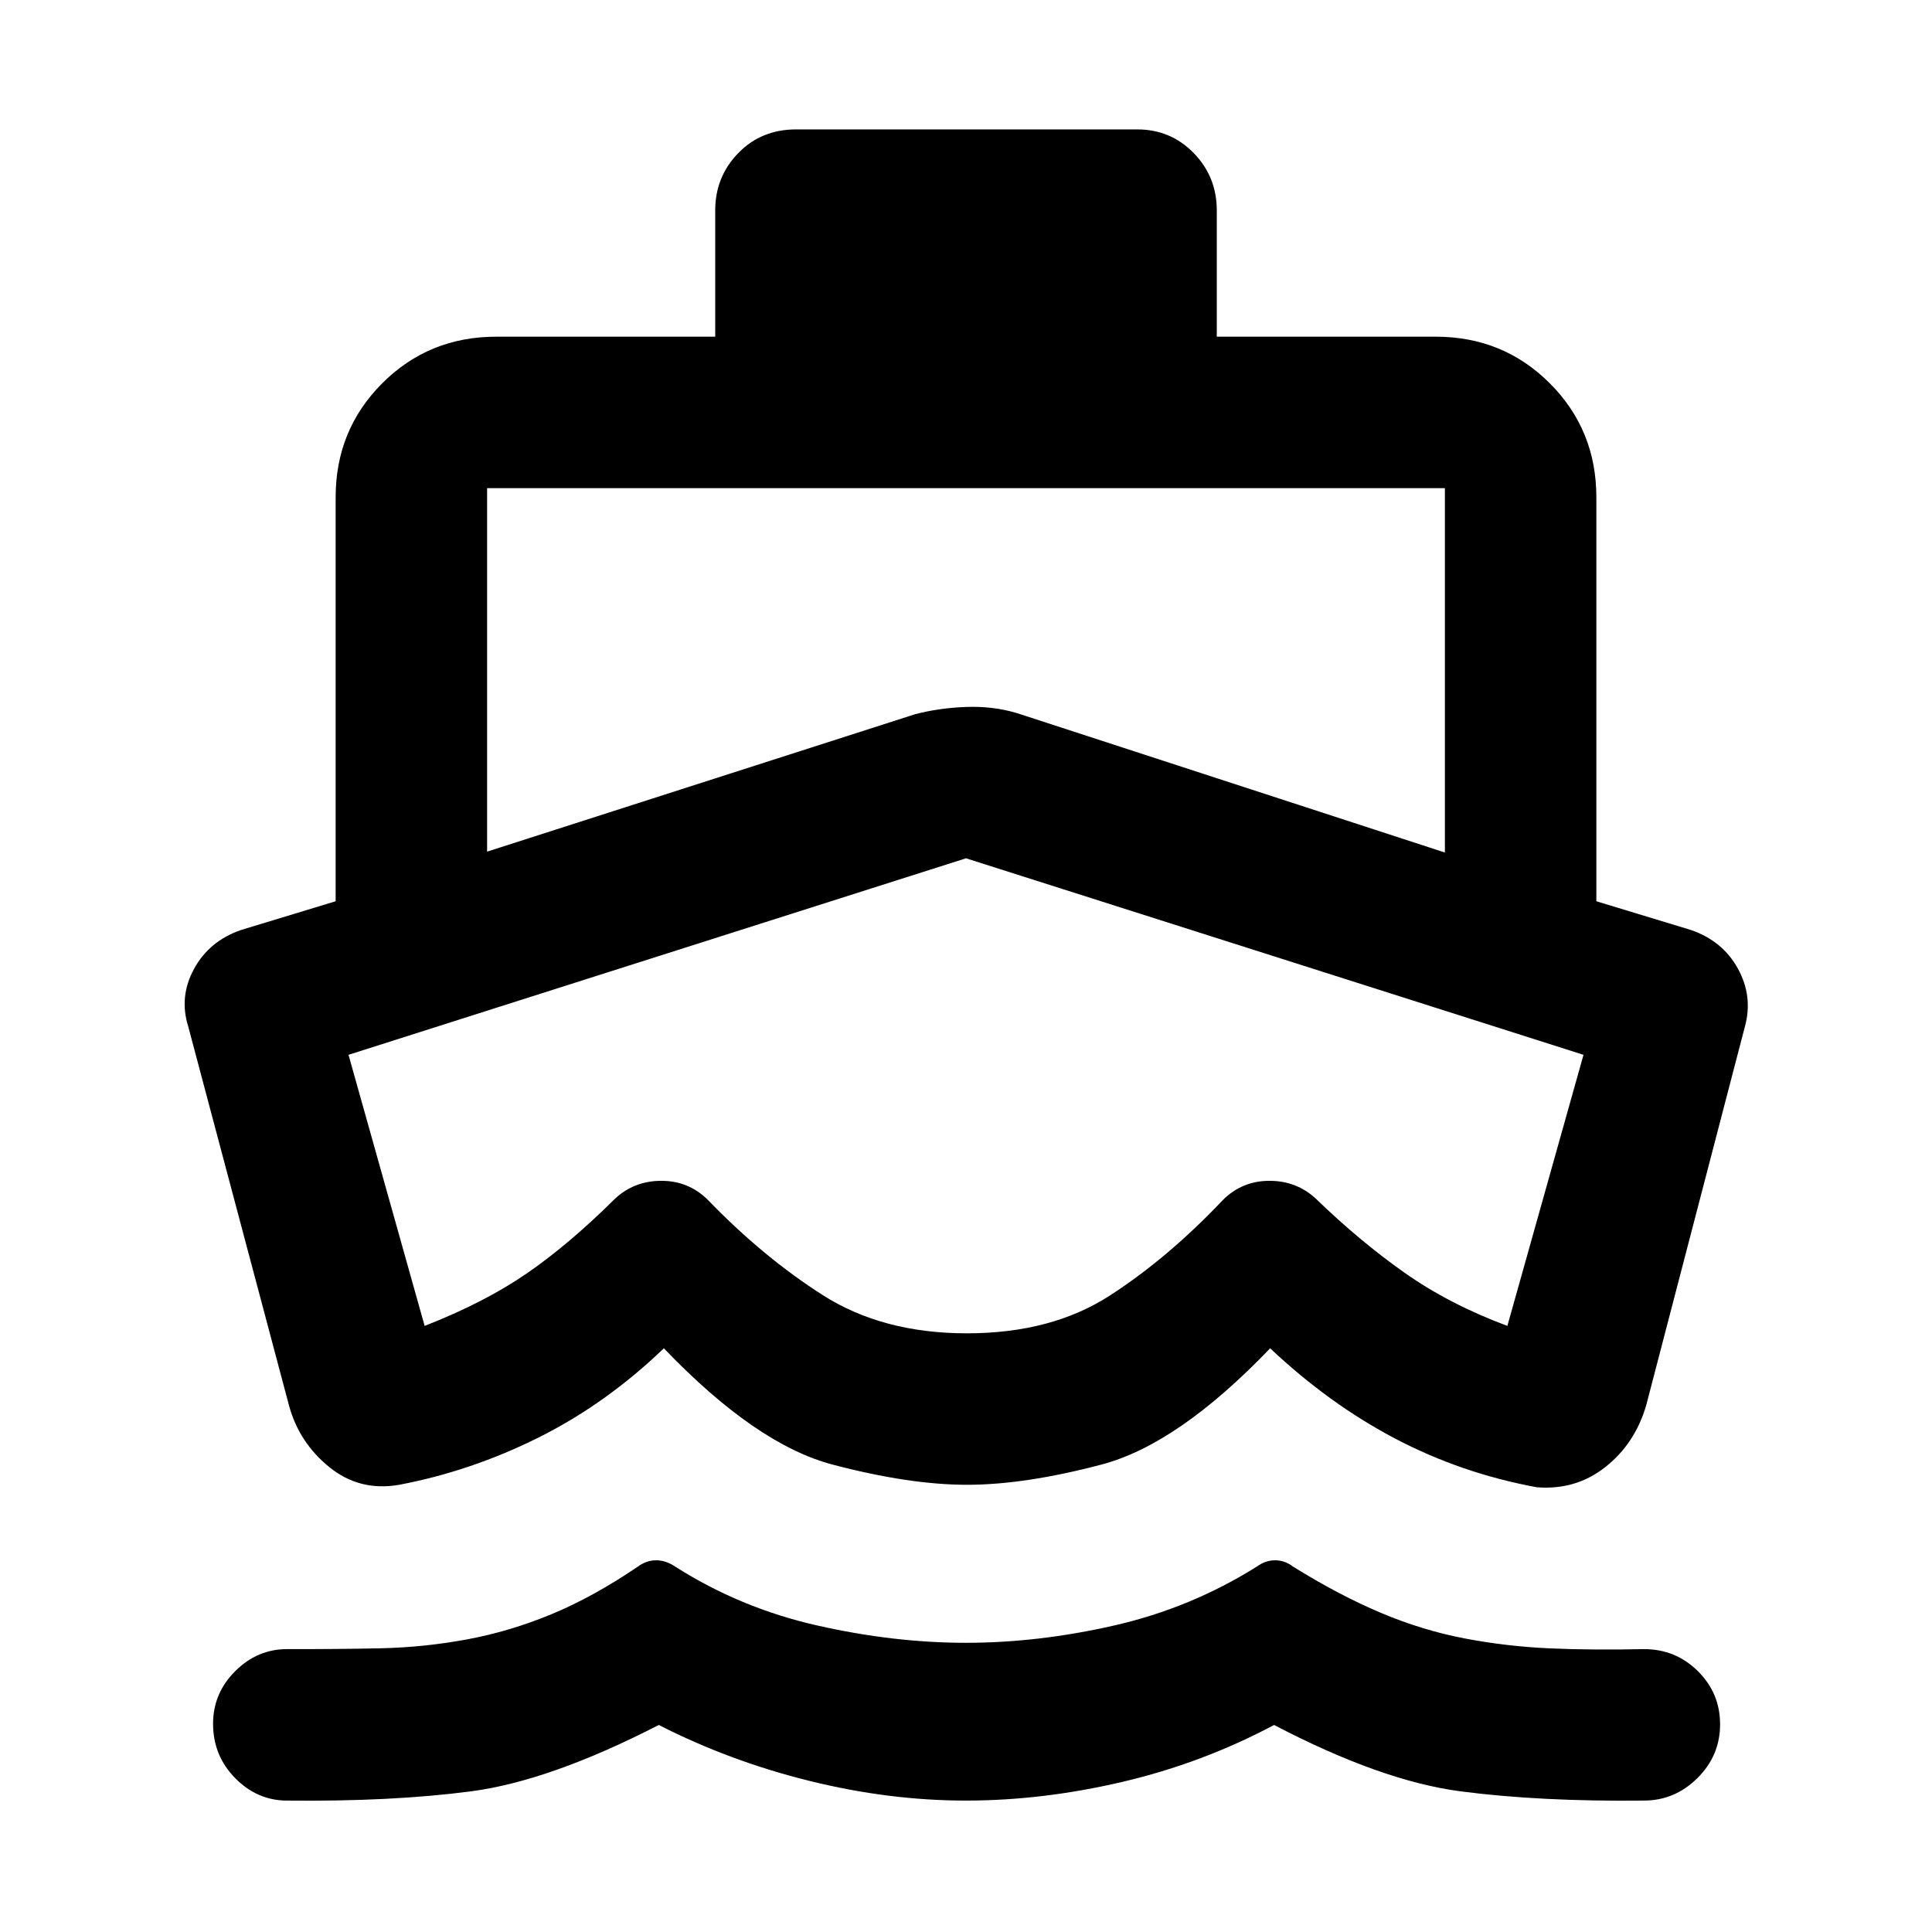 <svg xmlns="http://www.w3.org/2000/svg" height="48" viewBox="0 -960 960 960" width="48"><path d="M480-65.3q-38.26 0-77.8-9.79-39.55-9.78-74.85-27.78Q273.22-75.04 234-69.89q-39.22 5.15-91.35 4.59-14.82 0-25.8-11.17-10.98-11.16-10.98-27.02 0-15.12 10.98-26.1 10.98-10.98 25.8-10.98 24.54.06 46.27-.4 21.73-.46 43.01-4.4 21.29-3.93 42-12.5 20.72-8.56 43.03-23.7 4.25-3.13 9.07-3.13t9.45 3.13q32.3 20.57 70.41 29.22Q444-143.7 480-143.7t73.83-8.65q37.82-8.65 70.69-29.22 4.26-3.13 9.07-3.13 4.82 0 8.89 3.13 22.87 14.2 43.59 22.95 20.71 8.75 41.71 12.75t42.5 4.94q21.5.93 46.5.36 15.83 0 26.87 10.94 11.05 10.94 11.05 26.46 0 15.53-11.26 26.7-11.27 11.17-26.66 11.17-51.56.56-91-4.59-39.43-5.15-92.69-32.98-35.74 19-75.4 28.28Q518.03-65.3 480-65.3Zm.5-156.92q-28.72 0-66.8-10.04-38.09-10.04-83.83-57.78-28.83 27.69-62.41 44.41-33.59 16.72-69.37 23.46-19.53 3.3-34.5-8.87-14.98-12.18-19.98-30.57L93.48-450.13q-4.57-14.67 2.95-28.46 7.51-13.8 23.27-19.28l47.08-14.3v-200.74q0-33.49 23.15-56.64t56.64-23.15h108.82v-62.82q0-16.64 11.45-28.41t28.72-11.77h169.5q16.65 0 28.1 11.77 11.45 11.77 11.45 28.41v62.82h108.82q33.49 0 56.64 23.15t23.15 56.64v200.74l47.08 14.3q15.76 5.48 23.27 19.2 7.52 13.71 3.52 28.54l-49.13 188.52q-5.57 18.96-20.26 30.57-14.7 11.61-34.1 10.05-37.47-6.92-70.27-24.14-32.81-17.22-62.2-44.91-45.74 47.74-83.83 57.78-38.08 10.04-66.8 10.04ZM242.04-717.43v180.6l212.61-68.26q11.96-3.13 25.35-3.63t25.35 3.07l212.61 69.26v-181.04H242.04ZM480-533.52l-306.83 97.65L211-301.17q29.74-11.6 50.83-26.13 21.08-14.53 43.78-37.09 9.56-8.87 23.06-8.87 13.5 0 23.09 9.5 27.24 28.24 57.01 47.26 29.78 19.02 71.66 19.02 42 0 71-18.74t56.25-47.54q9.58-9.5 23.08-9.5 13.5 0 23.07 8.87 21.69 21 43.96 36.72 22.26 15.72 51.21 26.5l37.83-134.7L480-533.52Zm-.57 118.3Z"/></svg>